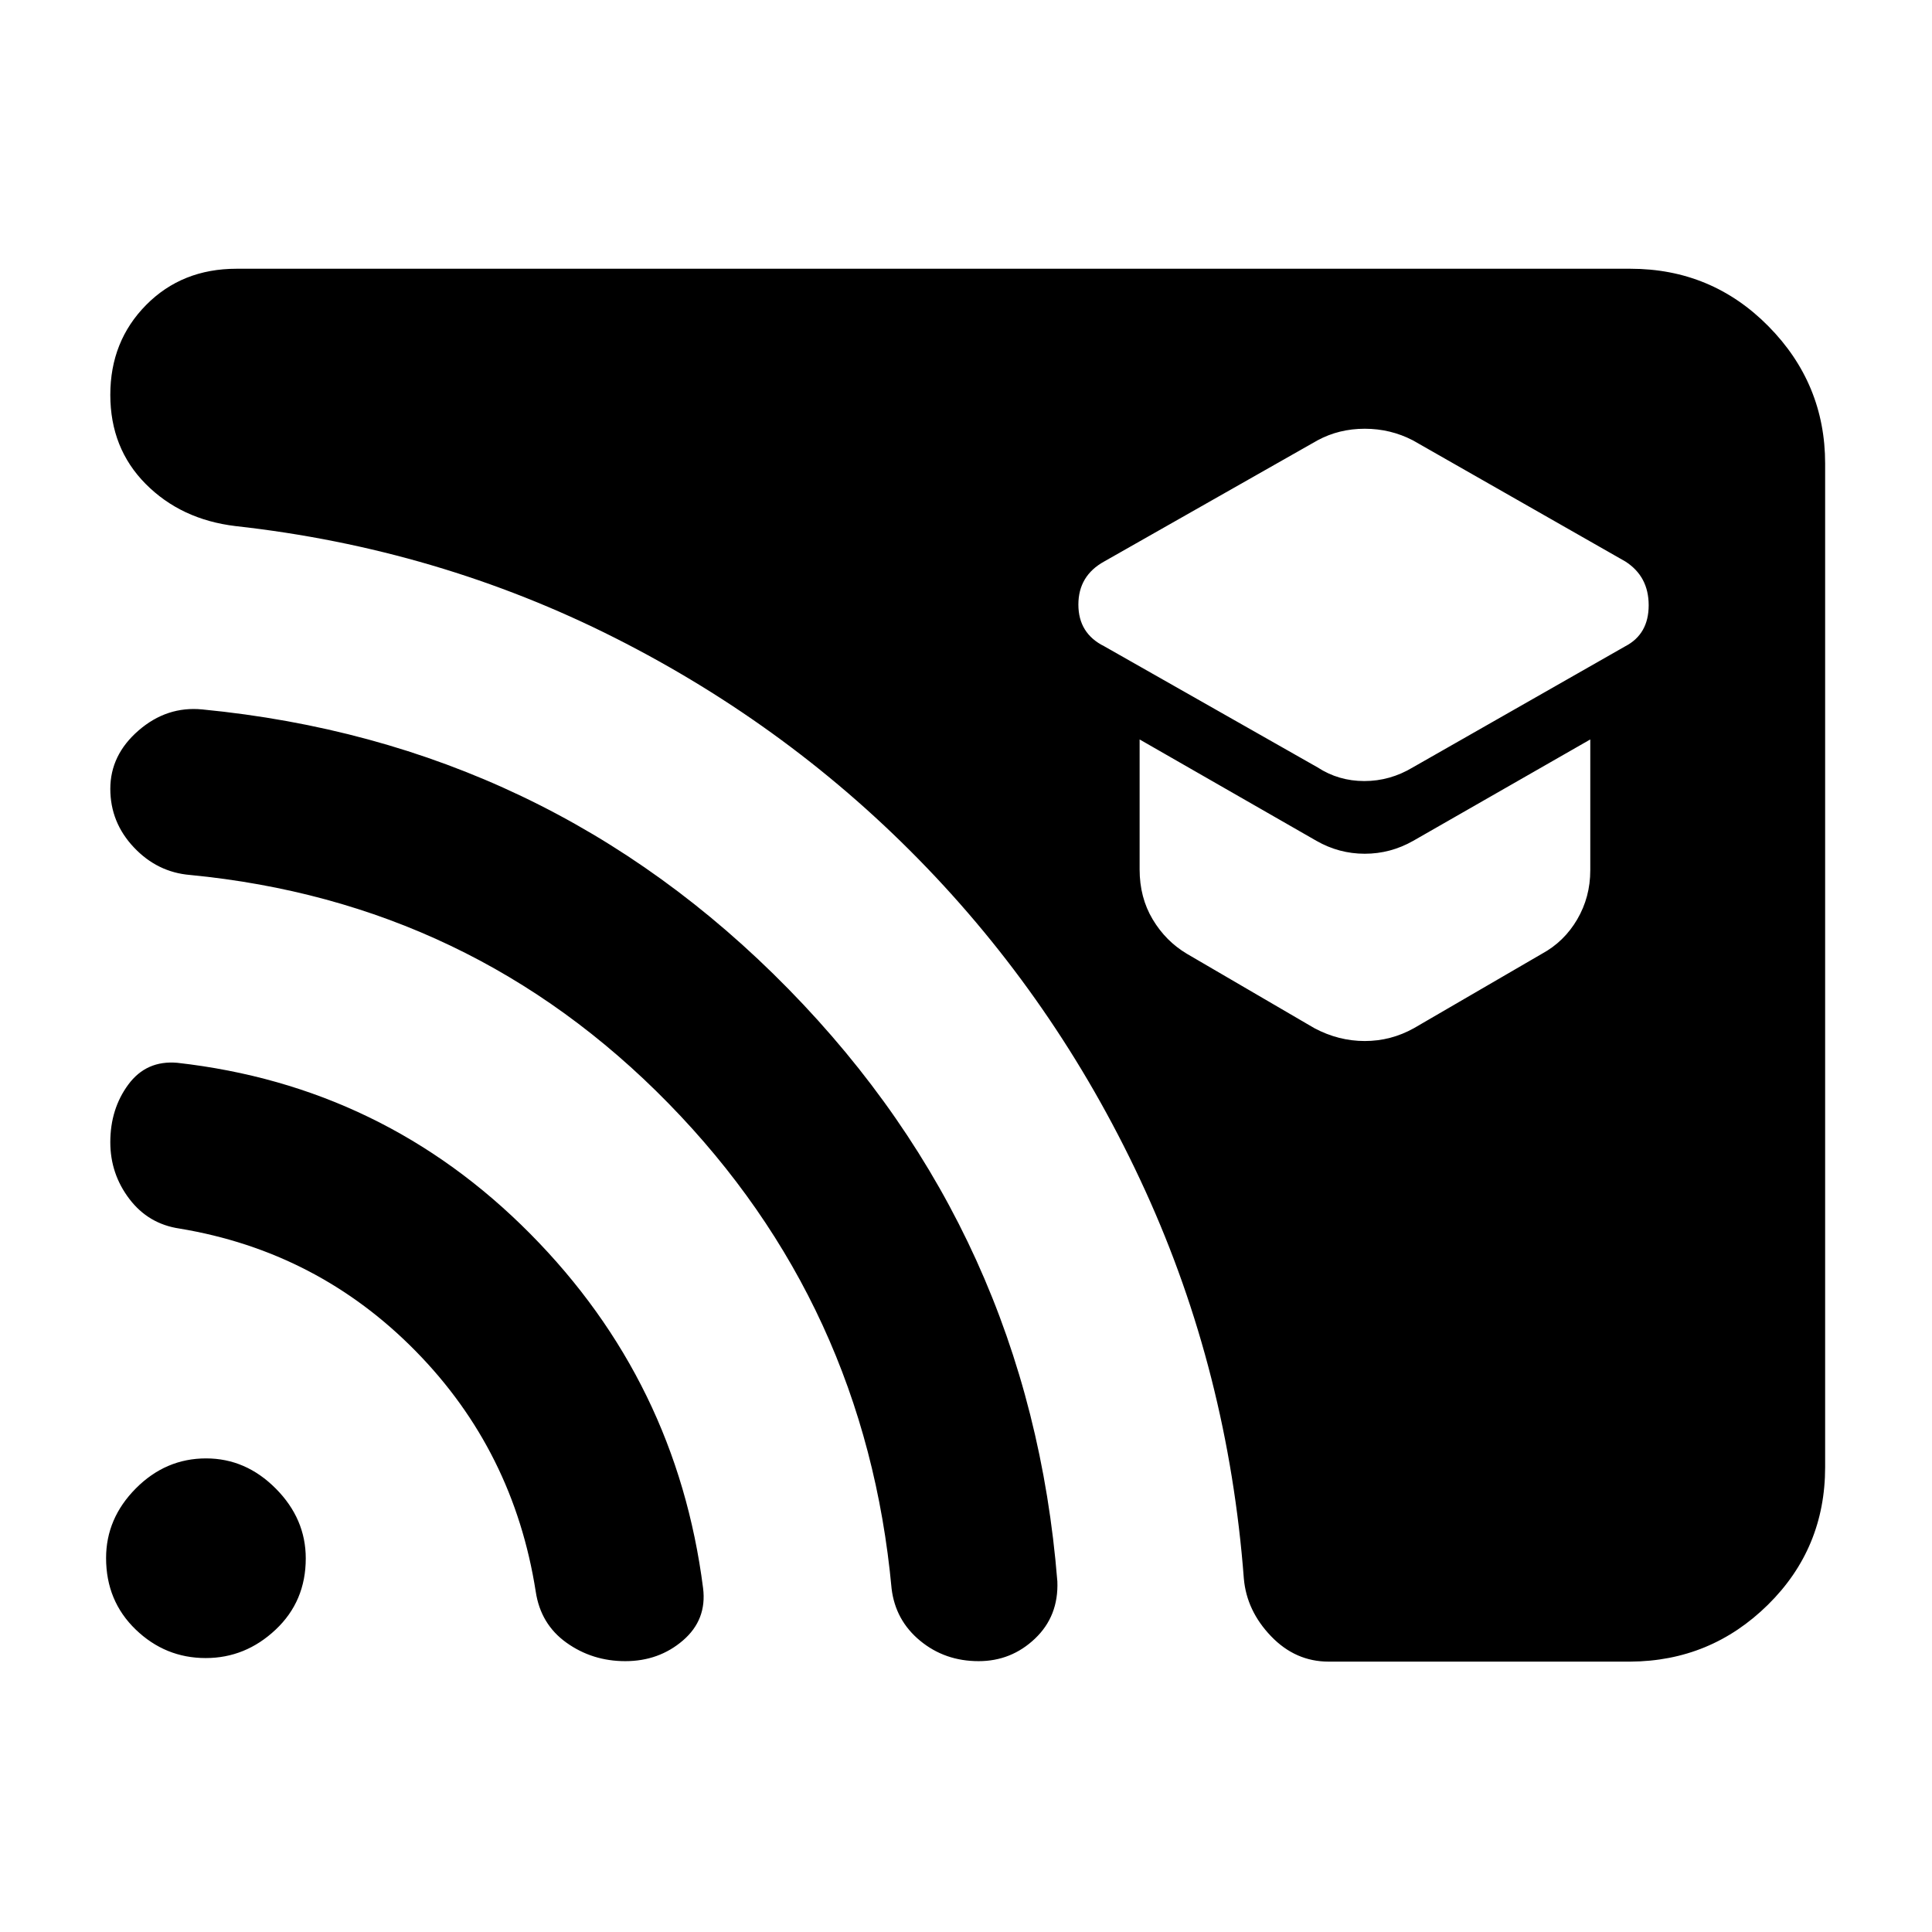<svg xmlns="http://www.w3.org/2000/svg" height="40" viewBox="0 -960 960 960" width="40"><path d="m702.04-578.7 105.57-60.18q11.61-6.05 11.61-20.38 0-14.33-11.61-21.75L702.04-741.2q-11.1-5.76-23.9-5.76-12.81 0-23.46 5.76l-106 60.19q-12.84 7.08-12.84 21.42 0 14.33 12.84 20.71l106 60.18q10.44 6.8 23.24 6.8 12.8 0 24.12-6.8Zm.53 129.6 63.58-36.96q11.05-6 17.55-17.08 6.5-11.09 6.5-24.42v-65.01l-87.97 50.37q-11.29 6.42-24.09 6.42-12.81 0-24.02-6.42l-87.85-50.37V-528q0 14 6.51 24.86 6.5 10.85 16.99 17.08l63.35 36.96q12 6.38 25.02 6.38t24.43-6.38Zm-42.38 314.75q-16.5 0-28.61-12.62-12.11-12.61-13.52-28.61-7.8-102.59-49.02-192.85-41.23-90.27-108.3-160.18-67.07-69.91-155.09-114.38-88.03-44.47-188.62-55.6-27.07-3.24-44.65-20.95-17.57-17.71-17.57-44.27 0-26.65 17.8-44.65t44.9-18h692.58q40.4 0 68.6 28.54 28.21 28.54 28.21 68.27v498.64q0 40.39-28.43 68.41-28.42 28.02-68.38 28.25h-149.9Zm-349.49-.23q-16.38 0-29.23-9.18-12.84-9.17-15.27-25.4-10.95-69.9-59.62-119.45T89.16-349.54q-15.44-2.29-24.89-14.73-9.46-12.45-9.46-28.17 0-16.54 8.96-28.67 8.95-12.12 24.33-10.79 102.62 11.52 175.39 84.98 72.77 73.46 85.87 176.08 1.96 15.67-10 25.97-11.95 10.29-28.66 10.29Zm175.57 0q-16.76 0-29.05-10.13t-14.19-25.9q-13.1-141.14-110.87-241.12-97.77-99.98-237.68-113.5-16.29-1.33-27.98-13.73-11.69-12.4-11.69-29.07 0-16.84 14.05-29.01 14.04-12.16 31.62-10.45 171.48 16.64 291.31 138.95 119.83 122.31 133.6 294.34.67 17.23-11.11 28.42-11.78 11.2-28.01 11.2Zm-384.05-1.54q-20.09 0-34.8-14.18-14.71-14.19-14.71-35.52 0-19.72 14.8-34.61 14.81-14.9 34.9-14.9 19.72 0 34.62 14.99 14.9 14.99 14.9 34.71 0 21.33-15 35.42-14.99 14.09-34.71 14.09Z"/></svg>